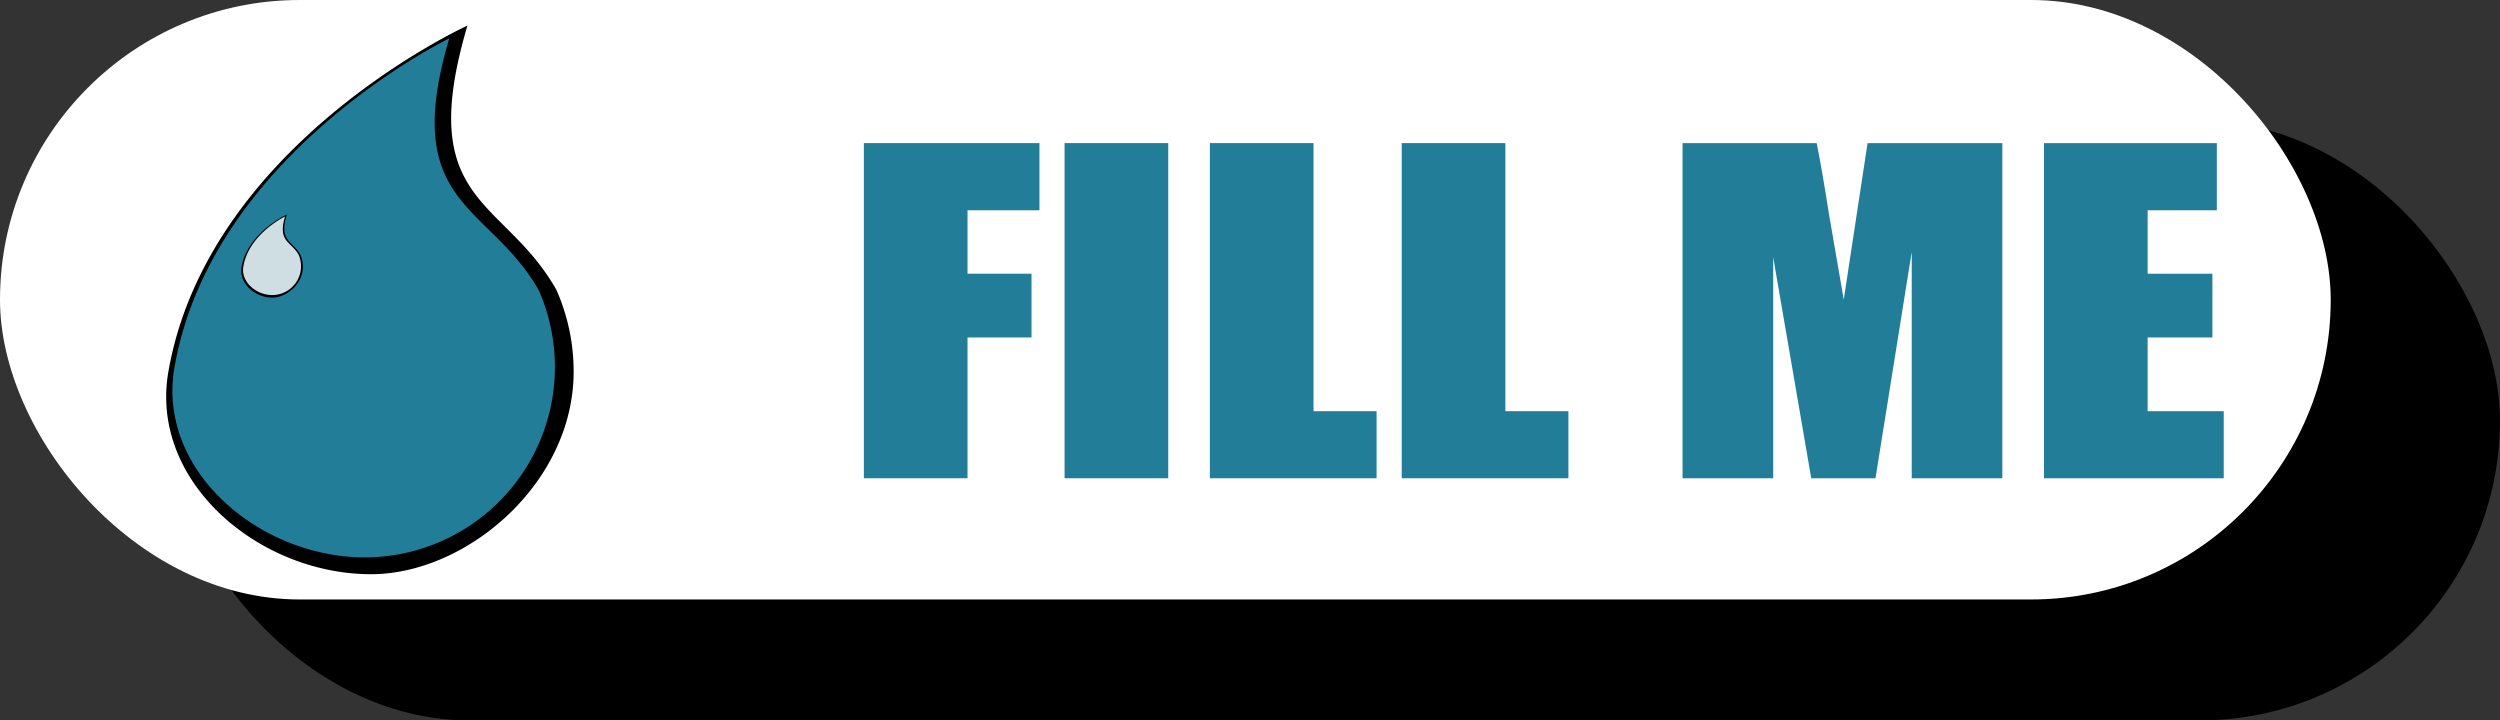 <svg xmlns="http://www.w3.org/2000/svg" width="879.77" height="253.48" viewBox="0 0 879.77 253.48"><rect x="0" y="0" width="879.77" height="253.48" fill="#333333" stroke="none"/><defs><style>.cls-1{fill:#fff;}.cls-2{fill:#227d99;}.cls-3{fill:#cfdee2;}</style></defs><g id="Layer_3" data-name="Layer 3"><rect x="59.56" y="42.53" width="820.2" height="210.96" rx="105.48"/><rect class="cls-1" width="820.2" height="210.96" rx="105.48"/><path d="M195.8,102c-18.55-32.74-50-29.93-31.3-93,0,0-91.24,41.57-105.24,121.77-6.77,38.79,31.93,71.3,71.31,71.3,33.53,0,71.3-31.93,71.3-71.3A71,71,0,0,0,195.8,102Z"/><path class="cls-2" d="M189.6,102.16c-17.42-30.73-49.06-29.47-31.49-88.65,0,0-83.56,40.41-96.7,115.7-6.36,36.42,30,66.94,66.94,66.94a67,67,0,0,0,61.25-94Z"/><path d="M105.67,89.58c-2.81-5-7.57-4.53-4.74-14.08,0,0-13.81,6.3-15.93,18.44-1,5.87,4.83,10.8,10.79,10.8,5.08,0,10.8-4.84,10.8-10.8A10.74,10.74,0,0,0,105.67,89.58Z"/><path class="cls-3" d="M105.07,89.6c-2.64-4.65-7.43-4.46-4.77-13.42,0,0-12.66,6.12-14.65,17.52-1,5.52,4.54,10.14,10.14,10.14a10.15,10.15,0,0,0,9.28-14.24Z"/><path class="cls-2" d="M304,50.36h61.79V74H340.48V96.32H363v22.44H340.48V168.3H304Z"/><path class="cls-2" d="M411.11,50.36V168.3H374.63V50.36Z"/><path class="cls-2" d="M462.24,50.36V144.7h22.19v23.6H425.76V50.36Z"/><path class="cls-2" d="M529.75,50.36V144.7h22.19v23.6H493.27V50.36Z"/><path class="cls-2" d="M704.64,50.36V168.3H672.75l0-79.63L660,168.3H637.39L624,90.5l0,77.8h-31.9V50.36h47.21q2.1,10.64,4.33,25.07l5.19,30,8.38-55.07Z"/><path class="cls-2" d="M719.29,50.36h60.83V74H755.77V96.32h22.79v22.44H755.77V144.7h26.78v23.6H719.29Z"/></g></svg>